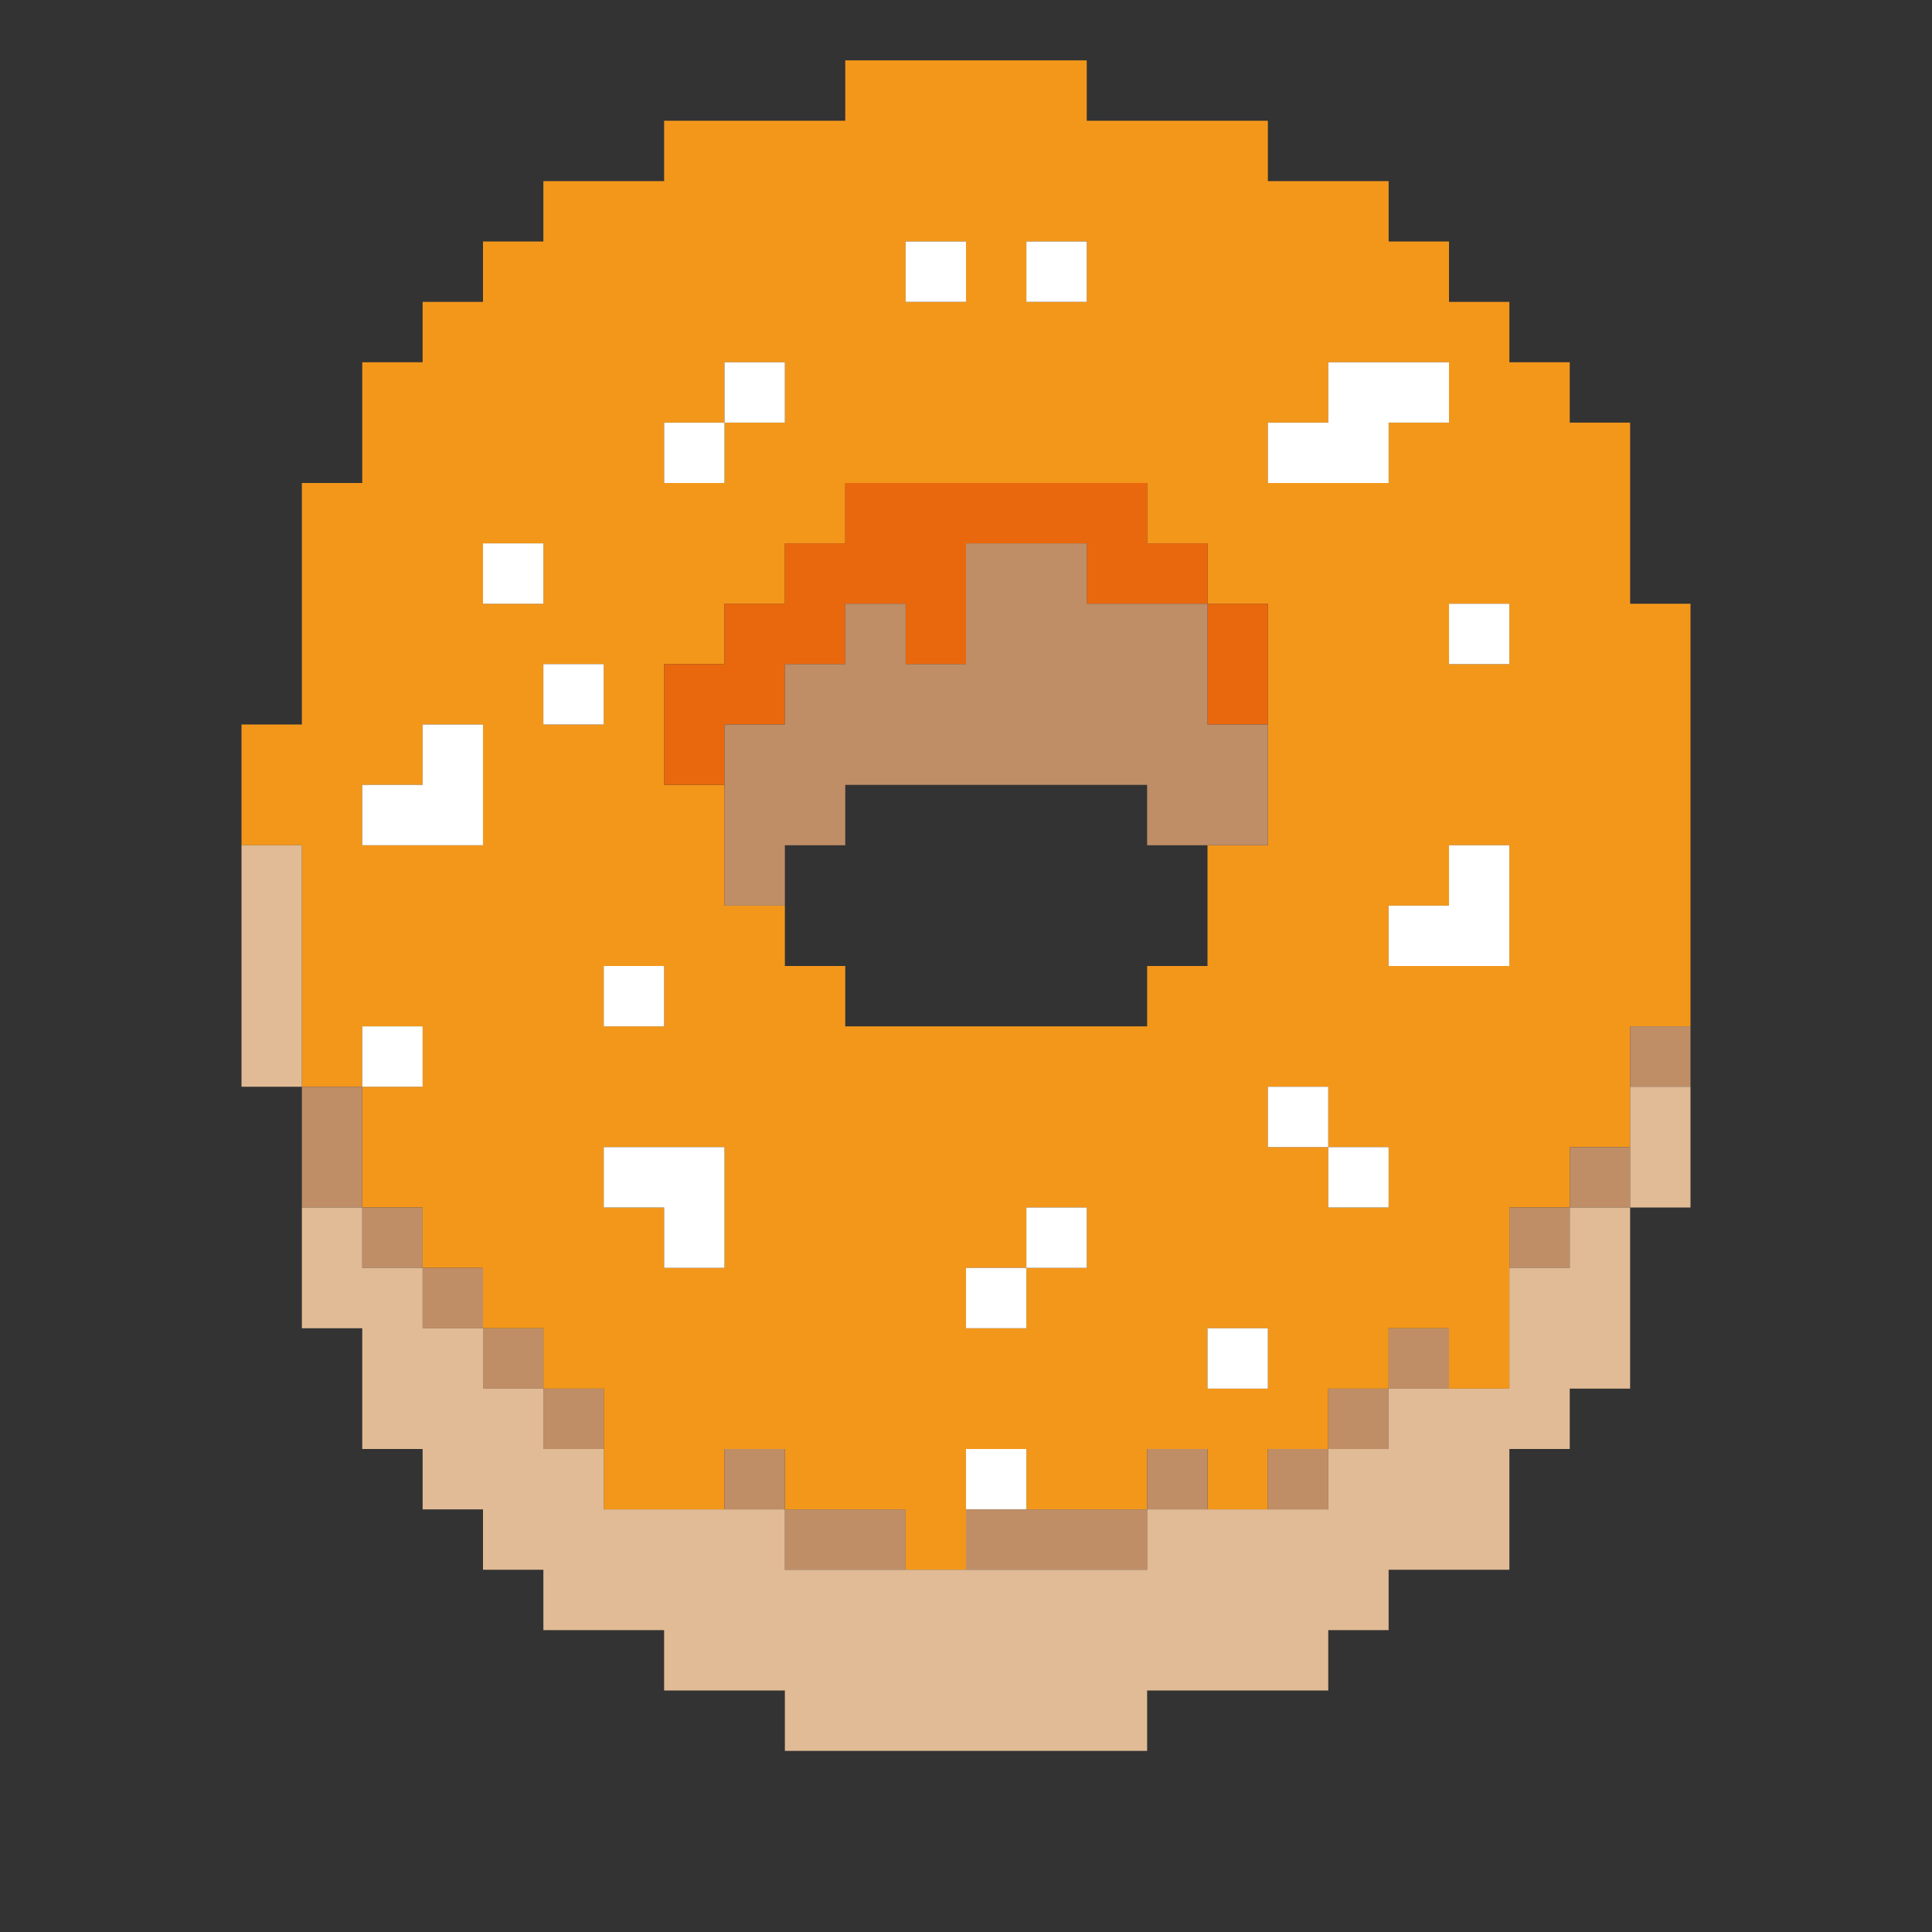 <?xml version="1.0" encoding="UTF-8" standalone="no"?>
<!DOCTYPE svg PUBLIC "-//W3C//DTD SVG 1.1//EN" "http://www.w3.org/Graphics/SVG/1.1/DTD/svg11.dtd">
<svg xmlns="http://www.w3.org/2000/svg" xmlns:serif="http://www.serif.com/" width="100%" height="100%" viewBox="0 0 64 64" version="1.1" xml:space="preserve" style="fill-rule:evenodd;clip-rule:evenodd;stroke-linejoin:round;stroke-miterlimit:2;" xmlns:rdf="http://www.w3.org/1999/02/22-rdf-syntax-ns" xmlns:cc="http://creativecommons.org/ns" xmlns:dc="http://purl.org/dc/elements/1.1/">
  <rect x="0" y="0" width="64" height="64" fill="#333333" stroke="none"/>
  <g id="Colorful-Objekts" serif:id="Colorful Objekts">
    <g id="Donuts">
      <g>
        <path d="M10,28l-2,0l0,-4l2,0l0,-8l2,0l0,-4l2,0l0,-2l2,0l0,-2l2,0l0,-2l4,0l0,-2l6,0l0,-2l8,0l0,2l6,0l0,2l4,0l0,2l2,0l0,2l2,0l0,2l2,0l0,2l2,0l0,6l2,0l0,14l-2,0l0,4l-2,0l0,2l-2,0l0,6l-2,0l0,-2l-2,0l0,2l-2,0l0,2l-2,0l0,2l-2,0l0,-2l-2,0l0,2l-4,0l0,-2l-2,0l0,4l-2,0l0,-2l-4,0l0,-2l-2,0l0,2l-4,0l0,-4l-2,0l0,-2l-2,0l0,-2l-2,0l0,-2l-2,0l0,-4l2,0l0,-2l-2,0l0,2l-2,0l0,-8Zm2,-2l0,2l4,0l0,-4l-2,0l0,2l-2,0Zm4,-8l0,2l2,0l0,-2l-2,0Zm6,-4l0,2l2,0l0,-2l2,0l0,-2l-2,0l0,2l-2,0Zm-2,8l-2,0l0,2l2,0l0,-2Zm16,-14l-2,0l0,2l2,0l0,-2Zm-4,0l-2,0l0,2l2,0l0,-2Zm10,6l0,2l4,0l0,-2l2,0l0,-2l-4,0l0,2l-2,0Zm-4,2l-10,0l0,2l-2,0l0,2l-2,0l0,2l-2,0l0,4l2,0l0,4l2,0l0,2l2,0l0,2l10,0l0,-2l2,0l0,-4l2,0l0,-8l-2,0l0,-2l-2,0l0,-2Zm12,4l-2,0l0,2l2,0l0,-2Zm0,12l0,-4l-2,0l0,2l-2,0l0,2l4,0Zm-4,8l0,-2l-2,0l0,-2l-2,0l0,2l2,0l0,2l2,0Zm-4,6l0,-2l-2,0l0,2l2,0Zm-6,-4l0,-2l-2,0l0,2l-2,0l0,2l2,0l0,-2l2,0Zm-12,0l0,-4l-4,0l0,2l2,0l0,2l2,0Zm-4,-10l0,2l2,0l0,-2l-2,0Z" style="fill:#f3971b;" />
        <path d="M24,14l0,-2l2,0l0,2l-2,0Zm0,0l0,2l-2,0l0,-2l2,0Zm22,0l0,2l-4,0l0,-2l2,0l0,-2l4,0l0,2l-2,0Zm-30,14l-4,0l0,-2l2,0l0,-2l2,0l0,4Zm34,4l-4,0l0,-2l2,0l0,-2l2,0l0,4Zm-6,6l-2,0l0,-2l2,0l0,2Zm0,0l2,0l0,2l-2,0l0,-2Zm-22,2l-2,0l0,-2l4,0l0,4l-2,0l0,-2Zm12,2l0,-2l2,0l0,2l-2,0Zm0,0l0,2l-2,0l0,-2l2,0Zm-2,-34l0,2l-2,0l0,-2l2,0Zm4,0l0,2l-2,0l0,-2l2,0Zm-18,10l0,2l-2,0l0,-2l2,0Zm32,2l0,2l-2,0l0,-2l2,0Zm-30,2l0,2l-2,0l0,-2l2,0Zm2,10l0,2l-2,0l0,-2l2,0Zm-8,2l0,2l-2,0l0,-2l2,0Zm28,10l0,2l-2,0l0,-2l2,0Zm-8,4l0,2l-2,0l0,-2l2,0Z" style="fill:#fff;" />
        <path d="M22,26l0,-4l2,0l0,-2l2,0l0,-2l2,0l0,-2l10,0l0,2l2,0l0,2l-4,0l0,-2l-4,0l0,4l-2,0l0,-2l-2,0l0,2l-2,0l0,2l-2,0l0,2l-2,0Zm18,-6l2,0l0,4l-2,0l0,-4Z" style="fill:#ea680d;" />
        <path d="M26,28l0,2l-2,0l0,-6l2,0l0,-2l2,0l0,-2l2,0l0,2l2,0l0,-4l4,0l0,2l4,0l0,4l2,0l0,4l-4,0l0,-2l-10,0l0,2l-2,0Zm-8,18l2,0l0,2l-2,0l0,-2Zm-6,-6l2,0l0,2l-2,0l0,-2Zm0,0l-2,0l0,-4l2,0l0,4Zm2,2l2,0l0,2l-2,0l0,-2Zm2,2l2,0l0,2l-2,0l0,-2Zm36,-4l0,-2l2,0l0,2l-2,0Zm0,0l0,2l-2,0l0,-2l2,0Zm-8,8l0,2l-2,0l0,-2l2,0Zm2,-2l0,-2l2,0l0,2l-2,0Zm-2,2l0,-2l2,0l0,2l-2,0Zm-18,2l4,0l0,2l-4,0l0,-2Zm0,0l-2,0l0,-2l2,0l0,2Zm12,0l0,-2l2,0l0,2l-2,0Zm0,0l0,2l-6,0l0,-2l6,0Zm18,-16l0,2l-2,0l0,-2l2,0Z" style="fill:#bf8e67;" />
        <path d="M12,44l-2,0l0,-4l2,0l0,2l2,0l0,2l2,0l0,2l2,0l0,2l2,0l0,2l6,0l0,2l12,0l0,-2l6,0l0,-2l2,0l0,-2l4,0l0,-4l2,0l0,-2l2,0l0,6l-2,0l0,2l-2,0l0,4l-4,0l0,2l-2,0l0,2l-6,0l0,2l-12,0l0,-2l-4,0l0,-2l-4,0l0,-2l-2,0l0,-2l-2,0l0,-2l-2,0l0,-4Zm42,-4l0,-4l2,0l0,4l-2,0Zm-44,-12l0,8l-2,0l0,-8l2,0Z" style="fill:#e1bb95;" />
      </g>
    </g>
  </g>
</svg>